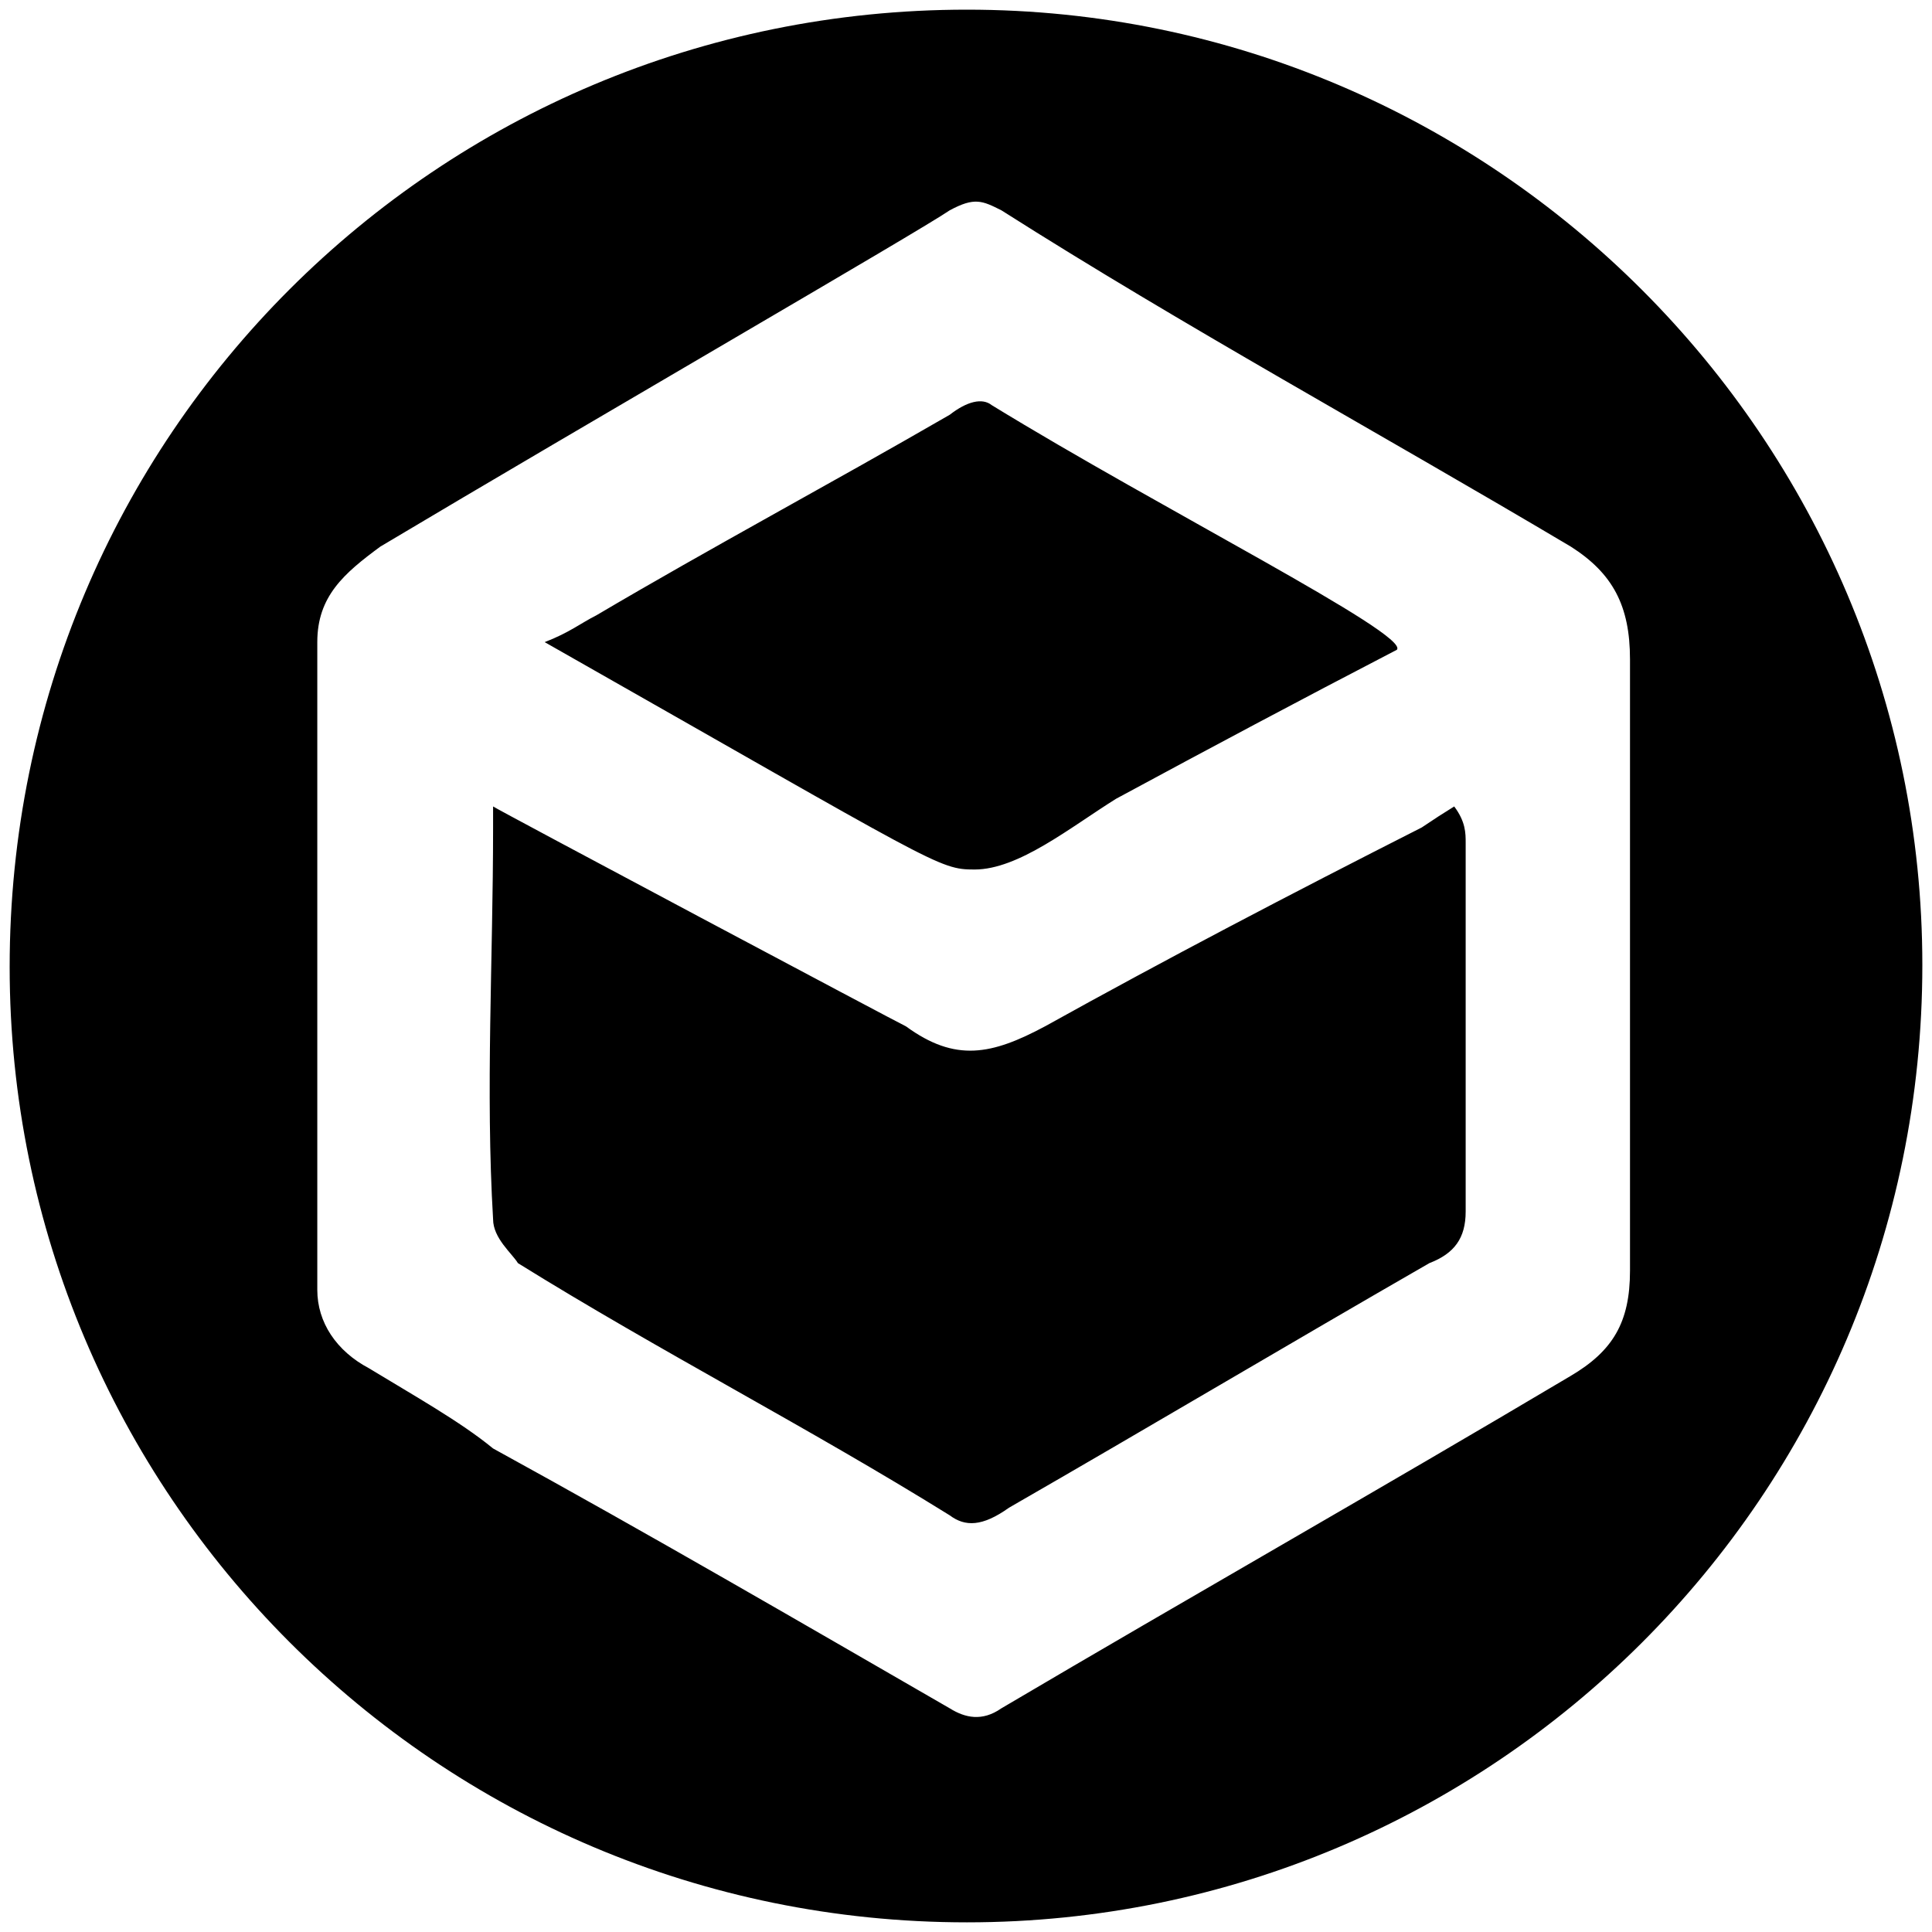 <svg xmlns="http://www.w3.org/2000/svg" viewBox="0 0 1000 1000"><path d="M5 500.496c0 271.98 220.55 494.507 495.496 494.507 271.98 0 494.507-220.55 494.507-495.496C995.003 227.528 773.464 5 500.496 5 226.54 5 5 225.55 5 500.496zM164.231 667.64V332.364c0-23.737 13.847-35.605 32.638-49.451C304.67 218.627 475.77 119.726 491.595 108.846c12.857-6.923 16.813-4.945 26.703 0 94.946 60.33 194.836 114.726 294.727 174.067 21.758 13.846 30.66 30.66 30.66 58.352v316.484c0 26.704-8.902 41.539-30.66 54.396-99.89 59.341-195.825 113.737-294.727 172.089-9.89 6.923-18.79 4.945-26.703 0-77.143-44.506-155.275-90-236.374-134.506-16.814-13.846-41.539-27.693-64.286-41.539-16.814-8.901-26.704-23.736-26.704-40.55zm90.99-36.594c0 9.89 9.89 17.802 12.857 22.747 73.187 45.495 150.33 85.056 223.517 130.55 7.912 5.934 16.813 5.934 30.66-3.956 72.198-41.538 145.385-85.055 217.583-126.594 12.857-4.945 18.79-12.857 18.79-26.703V436.21c0-4.945 0-10.879-5.933-18.791-7.912 4.945-7.912 4.945-16.813 10.88-68.242 34.615-132.528 68.241-194.836 102.857-27.693 14.835-46.484 18.79-72.1.098-1.879-.692-212.736-112.846-213.725-113.835v10.88c0 68.241-3.956 136.483 0 202.747zm26.703-298.682c203.737 115.714 203.737 117.692 222.528 117.692 22.748 0 49.45-21.758 73.187-36.593 49.451-26.703 93.957-50.44 145.385-77.143 6.923-7.912-122.637-73.187-209.67-126.594-4.946-3.956-12.858-1.978-21.759 4.945-63.297 36.594-122.638 68.242-182.968 103.847-7.912 3.956-13.846 8.9-26.703 13.846zm186.924 198.792.099.098z"/></svg>